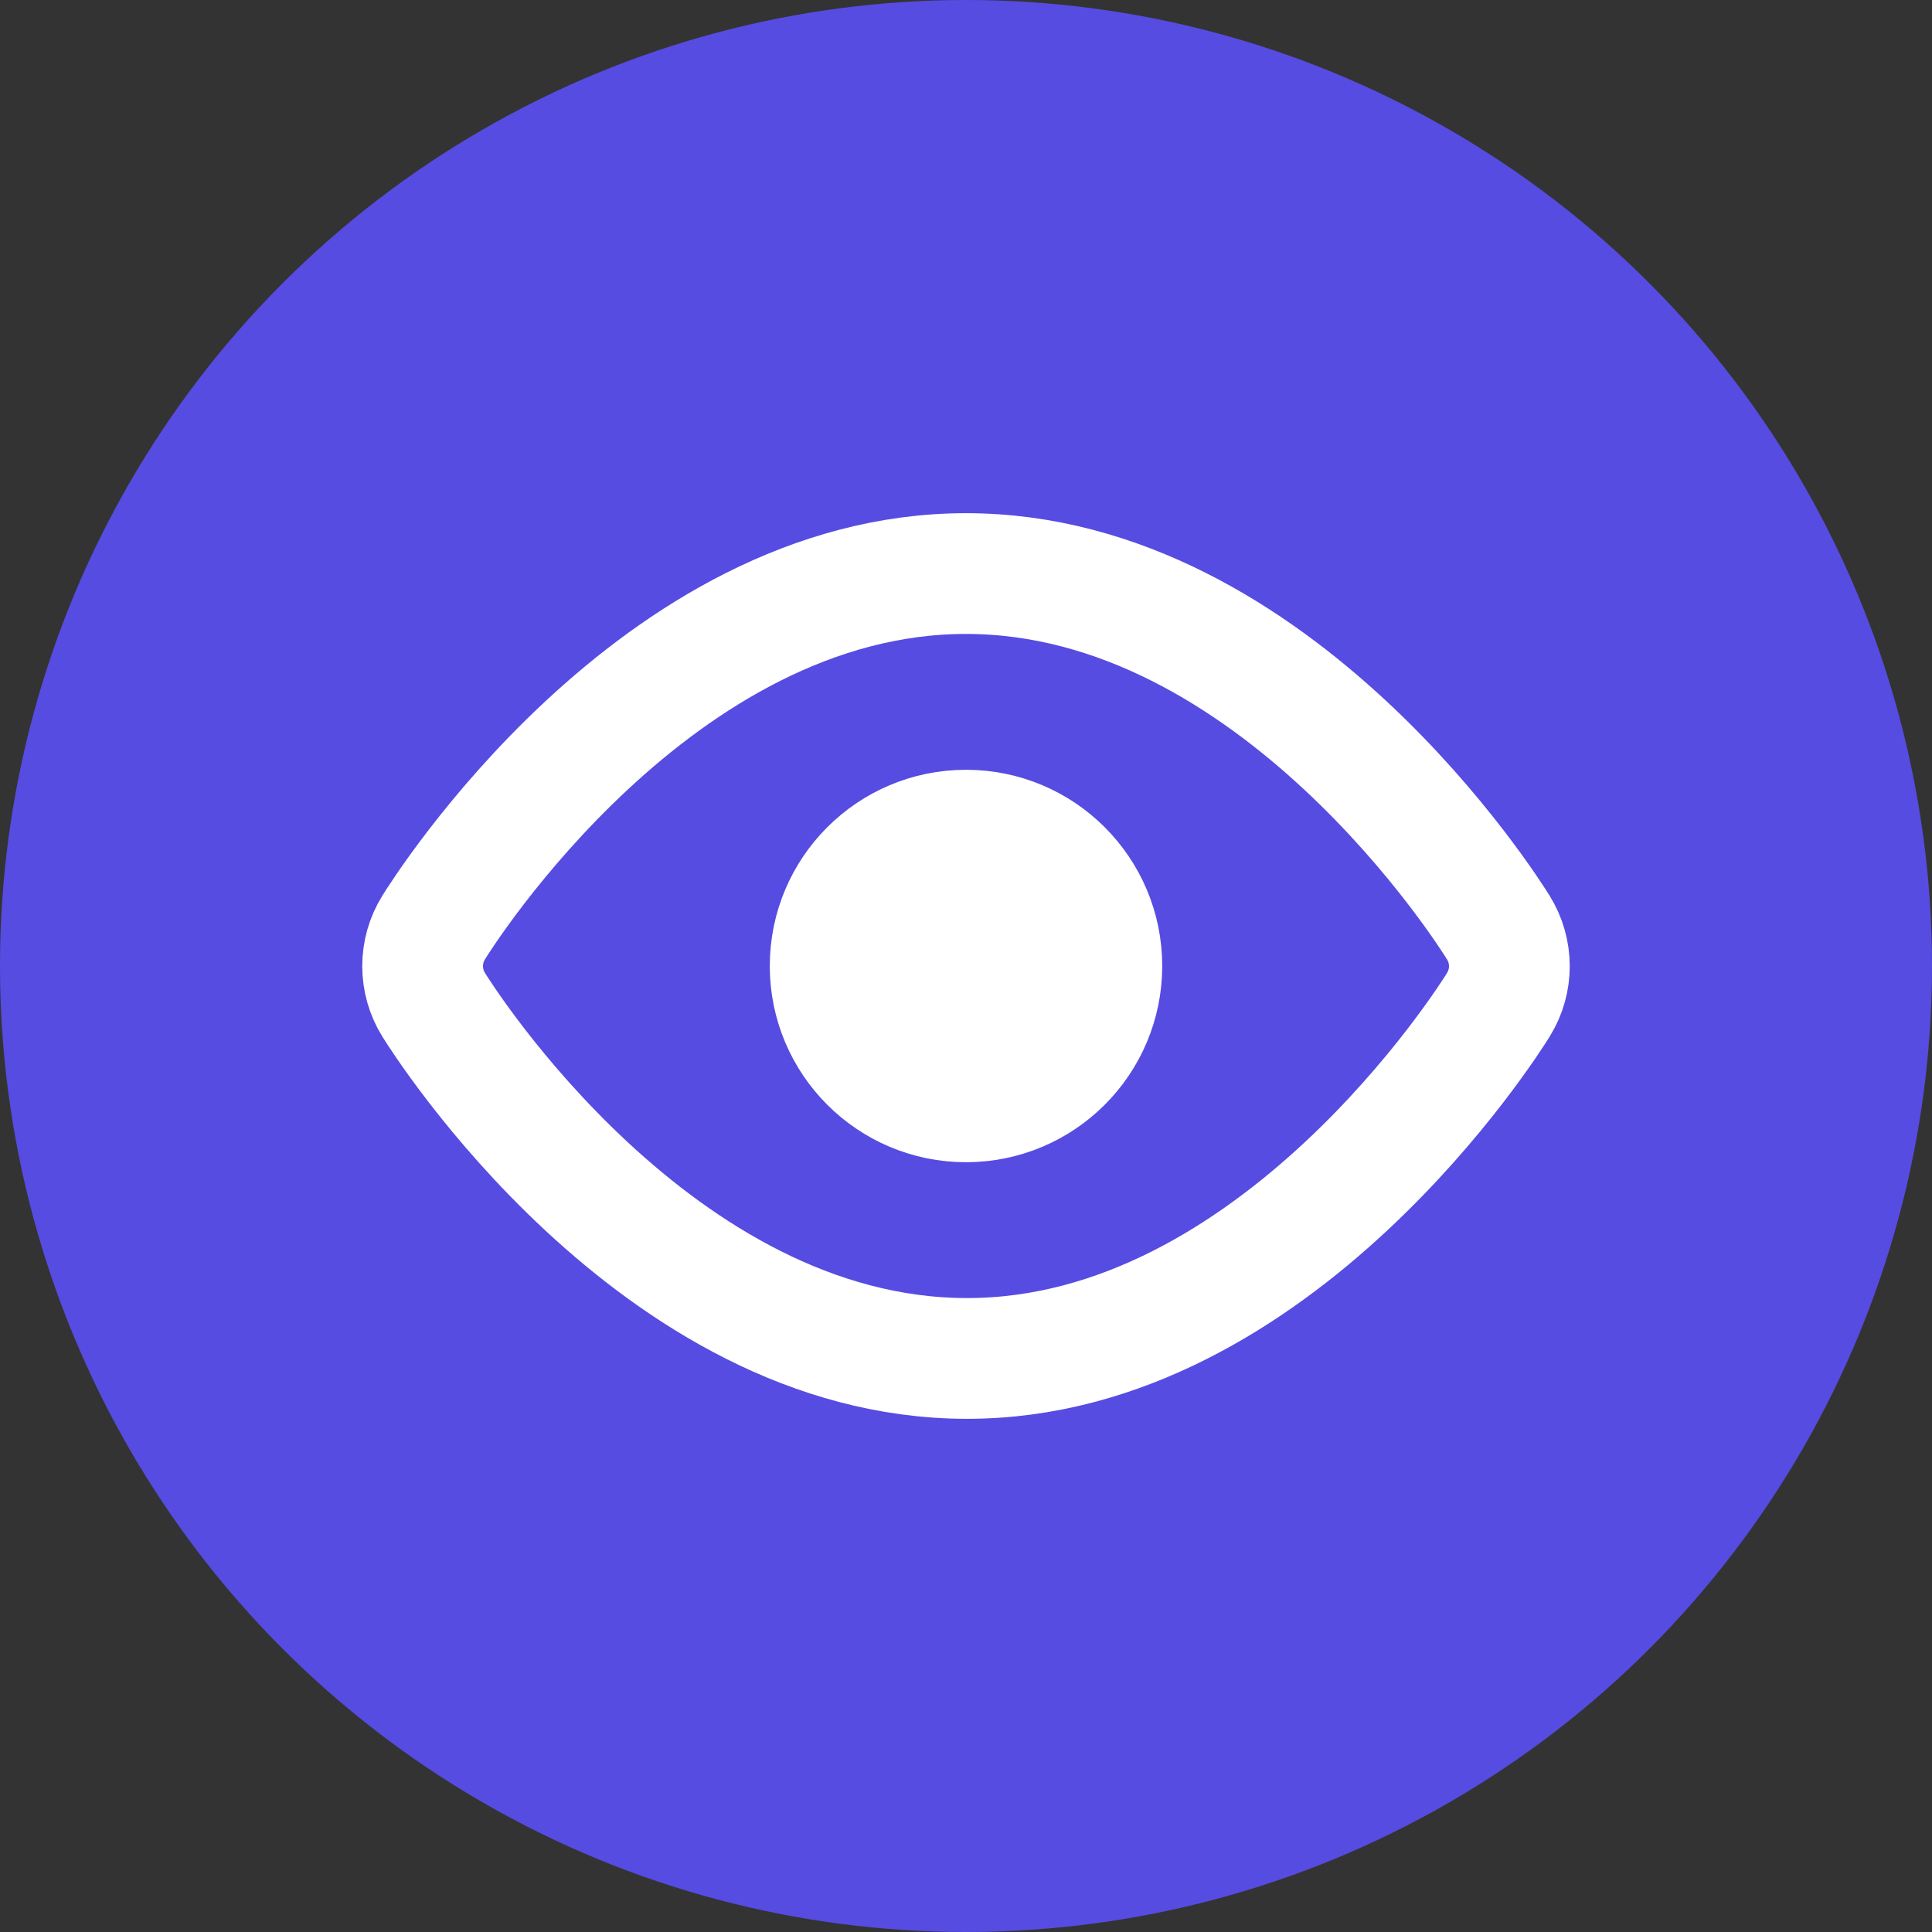 <svg width="32" height="32" viewBox="0 0 32 32" fill="none" xmlns="http://www.w3.org/2000/svg">
<rect x="0" y="0" width="32" height="32" fill="#333333" stroke="none"/>
<circle cx="16" cy="16" r="16" fill="#564CE2"/>
<path fill-rule="evenodd" clip-rule="evenodd" d="M24.816 15.362C24.669 15.123 21.134 9.5 16 9.5C10.865 9.5 7.33 15.123 7.183 15.362C6.939 15.754 6.939 16.25 7.183 16.642C7.33 16.882 10.865 22.484 15.995 22.5H16.02C21.138 22.5 24.673 16.878 24.82 16.638C25.061 16.246 25.06 15.753 24.816 15.362V15.362Z" stroke="white" stroke-width="2"/>
<circle cx="16" cy="16" r="2.25" fill="white" stroke="white" stroke-width="2"/>
</svg>
